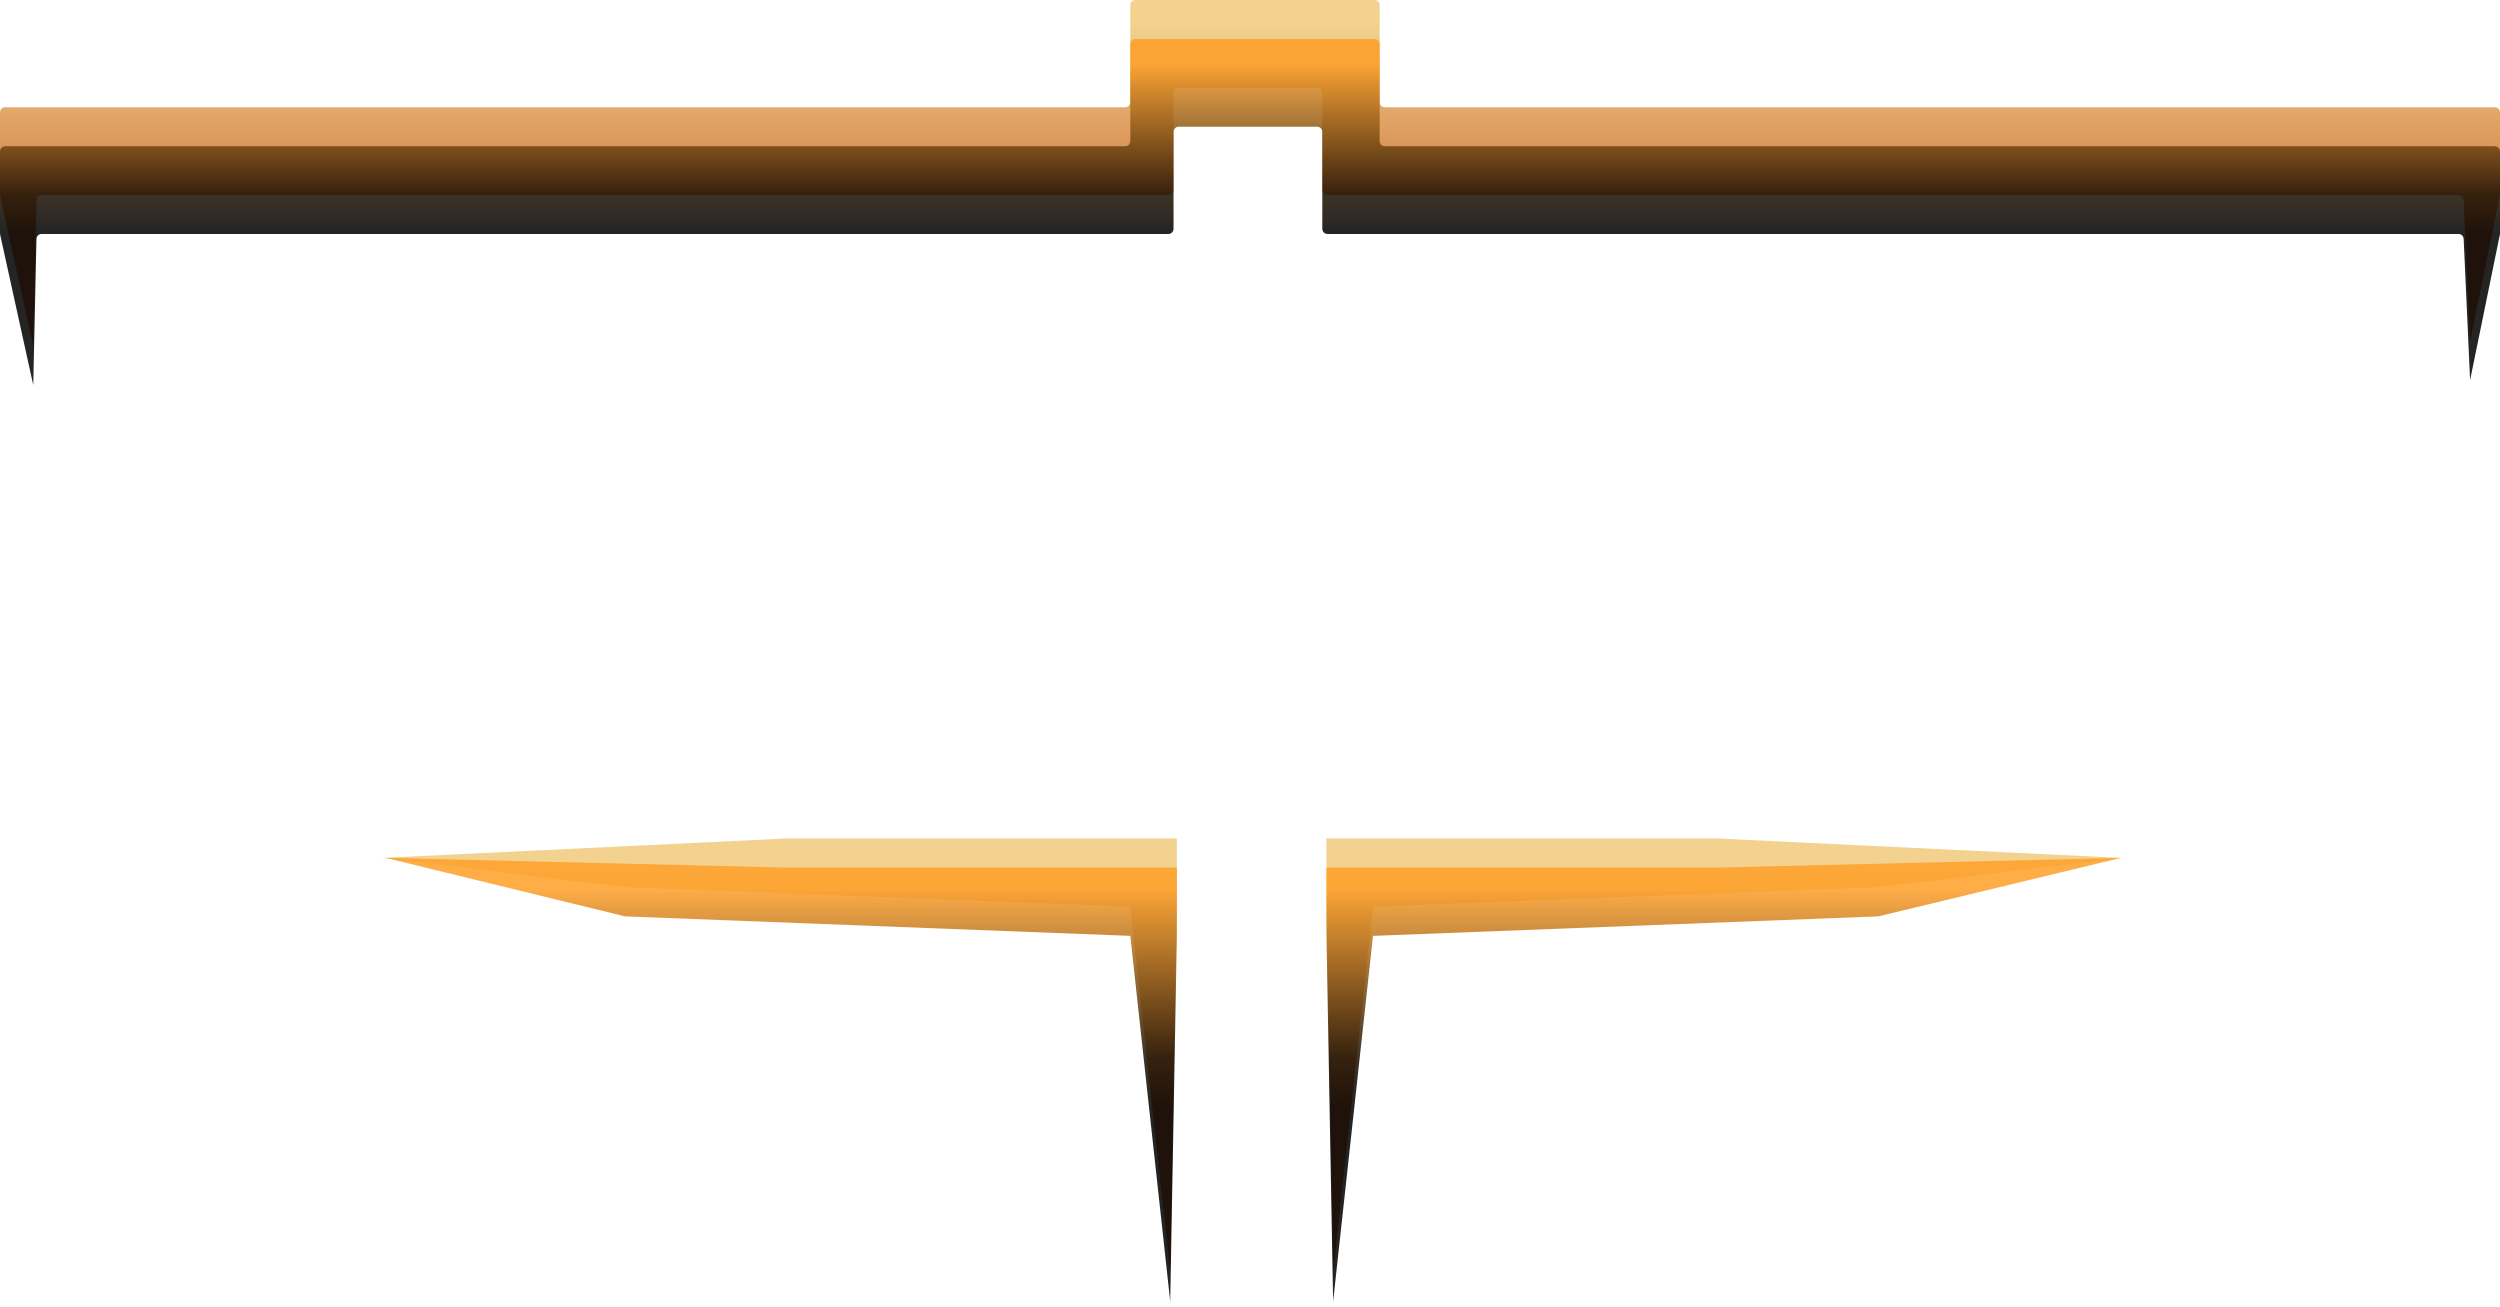 <svg width="243" height="127" viewBox="0 0 243 127" fill="none" xmlns="http://www.w3.org/2000/svg">
<path d="M0 10.923C0 10.647 0.224 10.423 0.5 10.423H109.367C109.643 10.423 109.867 10.199 109.867 9.923V0.5C109.867 0.224 110.091 0 110.367 0H121.5H133.602C133.879 0 134.102 0.224 134.102 0.5V9.923C134.102 10.199 134.326 10.423 134.602 10.423H242.5C242.776 10.423 243 10.647 243 10.923V18.901C243 18.934 242.997 18.968 242.99 19.001L240.092 33.165L239.467 19.429C239.455 19.162 239.235 18.951 238.968 18.951H129.028C128.752 18.951 128.528 18.727 128.528 18.451V9.028C128.528 8.752 128.304 8.528 128.028 8.528H122.469H114.568C114.292 8.528 114.068 8.752 114.068 9.028V18.451C114.068 18.727 113.844 18.951 113.568 18.951H109.867H4.044C3.772 18.951 3.55 19.169 3.544 19.44L3.231 33.639L0.012 19.004C0.004 18.969 0 18.933 0 18.897V10.923Z" fill="url(#paint0_linear_76_447)"/>
<path d="M37.161 83.386L76.584 81.491H114.391V88.124L113.745 123.658L109.867 88.124L60.75 86.229L37.161 83.386Z" fill="url(#paint1_linear_76_447)"/>
<path d="M206.162 83.386L166.739 81.491H128.932V88.124L129.579 123.658L133.456 88.124L182.573 86.229L206.162 83.386Z" fill="url(#paint2_linear_76_447)"/>
<g style="mix-blend-mode:multiply">
<path d="M206.162 83.386L166.739 84.333H128.932V90.966L129.579 126.5L133.456 90.966L182.573 89.071L206.162 83.386Z" fill="url(#paint3_linear_76_447)" fill-opacity="0.86"/>
</g>
<g style="mix-blend-mode:multiply">
<path d="M0 14.713C0 14.437 0.224 14.213 0.5 14.213H109.367C109.643 14.213 109.867 13.99 109.867 13.713V4.29C109.867 4.014 110.091 3.79 110.367 3.79H121.5H133.602C133.879 3.79 134.102 4.014 134.102 4.29V13.713C134.102 13.99 134.326 14.213 134.602 14.213H242.5C242.776 14.213 243 14.437 243 14.713V22.691C243 22.725 242.997 22.758 242.99 22.791L240.092 36.955L239.467 23.219C239.455 22.952 239.235 22.742 238.968 22.742H129.028C128.752 22.742 128.528 22.518 128.528 22.242V12.818C128.528 12.542 128.304 12.318 128.028 12.318H122.469H114.568C114.292 12.318 114.068 12.542 114.068 12.818V22.242C114.068 22.518 113.844 22.742 113.568 22.742H109.867H4.044C3.772 22.742 3.55 22.959 3.544 23.231L3.231 37.429L0.012 22.795C0.004 22.759 0 22.723 0 22.687V14.713Z" fill="url(#paint4_linear_76_447)" fill-opacity="0.86"/>
</g>
<g style="mix-blend-mode:multiply">
<path d="M37.484 83.386L76.584 84.333H114.391V90.966L113.745 126.5L109.867 90.966L60.75 89.071L37.484 83.386Z" fill="url(#paint5_linear_76_447)" fill-opacity="0.86"/>
</g>
<defs>
<linearGradient id="paint0_linear_76_447" x1="121.5" y1="2.369" x2="121.5" y2="18.951" gradientUnits="userSpaceOnUse">
<stop stop-color="#F2D28E"/>
<stop offset="1" stop-color="#D27F47"/>
</linearGradient>
<linearGradient id="paint1_linear_76_447" x1="75.776" y1="84.46" x2="75.776" y2="105.247" gradientUnits="userSpaceOnUse">
<stop stop-color="#F2D28E"/>
<stop offset="1" stop-color="#D27F47"/>
</linearGradient>
<linearGradient id="paint2_linear_76_447" x1="167.547" y1="84.46" x2="167.547" y2="105.247" gradientUnits="userSpaceOnUse">
<stop stop-color="#F2D28E"/>
<stop offset="1" stop-color="#D27F47"/>
</linearGradient>
<linearGradient id="paint3_linear_76_447" x1="167.547" y1="86.422" x2="167.547" y2="107.675" gradientUnits="userSpaceOnUse">
<stop stop-color="#FE9F29"/>
<stop offset="0.771" stop-color="#1C1104"/>
<stop offset="1"/>
</linearGradient>
<linearGradient id="paint4_linear_76_447" x1="121.5" y1="6.159" x2="121.5" y2="22.742" gradientUnits="userSpaceOnUse">
<stop stop-color="#FE9F29"/>
<stop offset="0.771" stop-color="#1C1104"/>
<stop offset="1"/>
</linearGradient>
<linearGradient id="paint5_linear_76_447" x1="75.938" y1="86.422" x2="75.937" y2="107.675" gradientUnits="userSpaceOnUse">
<stop stop-color="#FE9F29"/>
<stop offset="0.771" stop-color="#1C1104"/>
<stop offset="1"/>
</linearGradient>
</defs>
</svg>
